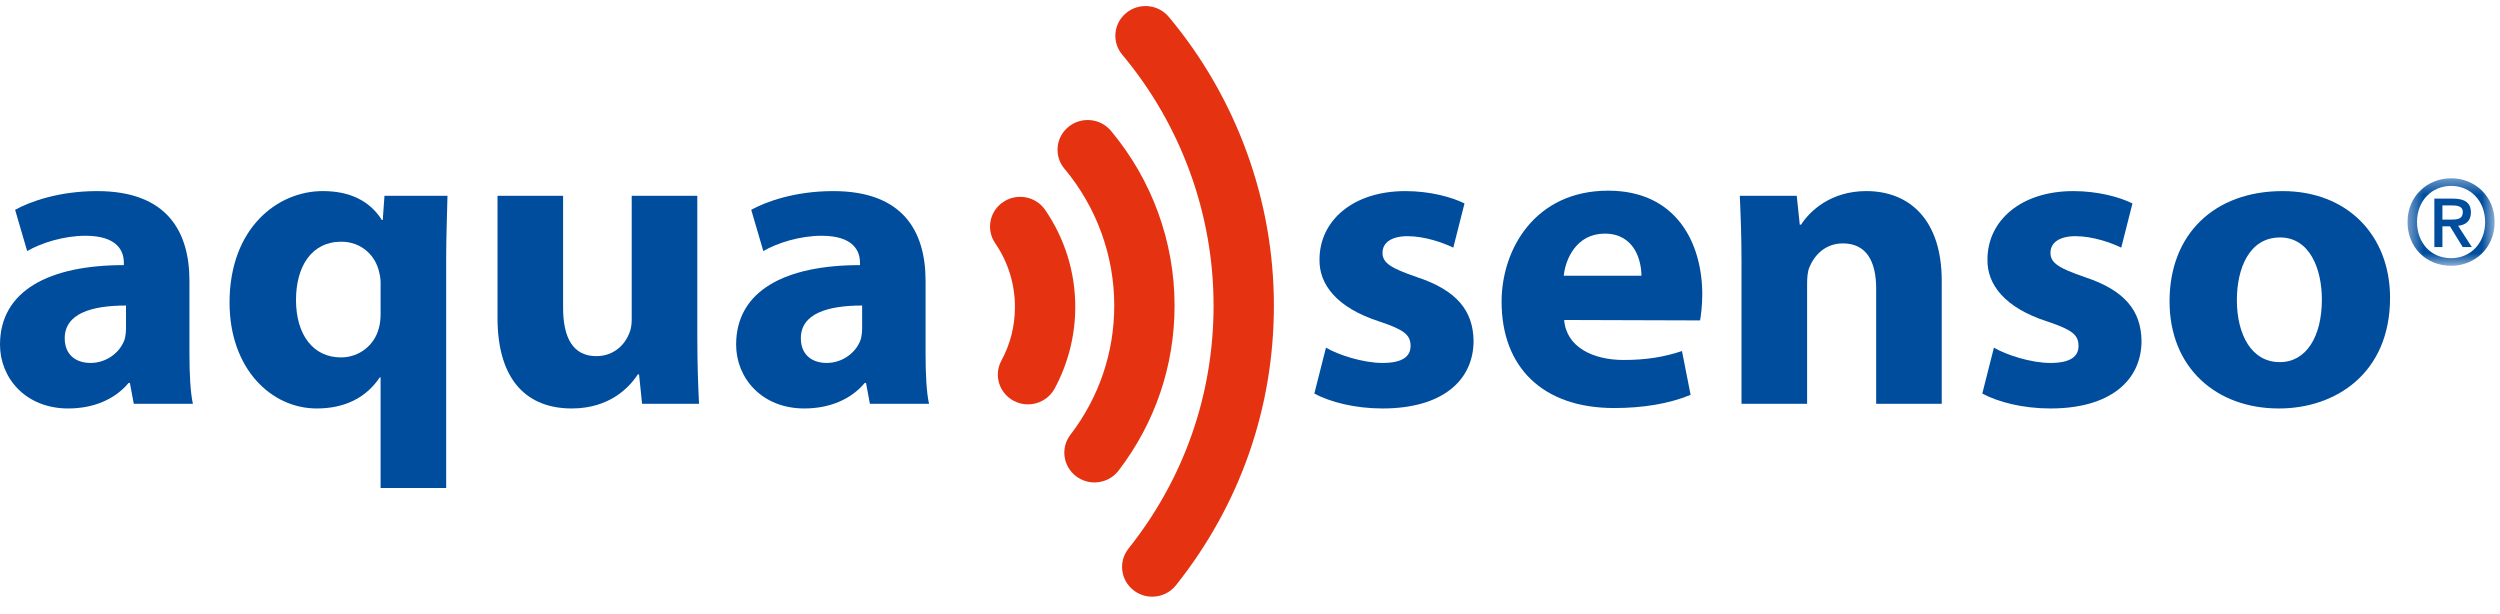 <?xml version="1.0" encoding="UTF-8" standalone="no"?>
<svg width="171px" height="42px" viewBox="0 0 171 42" version="1.1" xmlns="http://www.w3.org/2000/svg" xmlns:xlink="http://www.w3.org/1999/xlink">
    <!-- Generator: Sketch 3.6.1 (26313) - http://www.bohemiancoding.com/sketch -->
    <title>aquasenso-brand</title>
    <desc>Created with Sketch.</desc>
    <defs>
        <path id="path-1" d="M6.368,6.358 L6.368,0.371 L0.409,0.371 L0.409,6.358 L6.368,6.358 L6.368,6.358 Z"></path>
    </defs>
    <g id="Page-1" stroke="none" stroke-width="1" fill="none" fill-rule="evenodd">
        <g id="aquasenso-brand">
            <g id="Page-1">
                <path d="M12.958,24.185 C12.958,25.524 13.017,26.833 13.194,27.619 L9.15,27.619 L8.885,26.193 L8.796,26.193 C7.851,27.328 6.375,27.939 4.664,27.939 C1.741,27.939 0,25.844 0,23.575 C0,19.879 3.365,18.134 8.471,18.134 L8.471,17.959 C8.471,17.202 8.058,16.126 5.844,16.126 C4.368,16.126 2.804,16.62 1.859,17.173 L1.033,14.351 C2.036,13.798 4.014,13.071 6.641,13.071 C11.452,13.071 12.958,15.864 12.958,19.21 L12.958,24.185 Z M8.619,20.898 C6.257,20.898 4.427,21.45 4.427,23.138 C4.427,24.273 5.195,24.826 6.198,24.826 C7.29,24.826 8.235,24.098 8.53,23.196 C8.589,22.964 8.619,22.702 8.619,22.44 L8.619,20.898 Z" id="Fill-1" fill="#004D9D"></path>
                <path d="M26.033,25.815 L25.973,25.815 C25.058,27.183 23.612,27.939 21.664,27.939 C18.535,27.939 15.701,25.204 15.701,20.694 C15.701,15.602 18.978,13.07 22.077,13.07 C23.937,13.07 25.294,13.74 26.121,15.049 L26.18,15.049 L26.298,13.391 L30.608,13.391 C30.578,14.758 30.519,16.184 30.519,17.668 L30.519,33.38 L26.033,33.38 L26.033,25.815 Z M26.033,19.355 C26.033,19.123 26.003,18.861 25.944,18.657 C25.708,17.493 24.734,16.533 23.346,16.533 C21.31,16.533 20.247,18.221 20.247,20.52 C20.247,22.905 21.428,24.447 23.317,24.447 C24.586,24.447 25.619,23.604 25.915,22.44 C26.003,22.149 26.033,21.77 26.033,21.48 L26.033,19.355 Z" id="Fill-3" fill="#004D9D"></path>
                <path d="M47.696,23.051 C47.696,24.913 47.755,26.426 47.814,27.619 L43.918,27.619 L43.711,25.611 L43.623,25.611 C43.062,26.484 41.704,27.939 39.106,27.939 C36.155,27.939 34.03,26.135 34.03,21.742 L34.03,13.391 L38.516,13.391 L38.516,21.043 C38.516,23.109 39.195,24.36 40.789,24.36 C42.029,24.36 42.766,23.516 43.032,22.818 C43.15,22.556 43.209,22.236 43.209,21.858 L43.209,13.391 L47.696,13.391 L47.696,23.051 Z" id="Fill-5" fill="#004D9D"></path>
                <path d="M63.309,24.185 C63.309,25.524 63.368,26.833 63.545,27.619 L59.501,27.619 L59.236,26.193 L59.147,26.193 C58.202,27.328 56.727,27.939 55.015,27.939 C52.092,27.939 50.351,25.844 50.351,23.575 C50.351,19.879 53.716,18.134 58.822,18.134 L58.822,17.959 C58.822,17.202 58.409,16.126 56.195,16.126 C54.719,16.126 53.155,16.62 52.211,17.173 L51.384,14.351 C52.387,13.798 54.365,13.071 56.992,13.071 C61.804,13.071 63.309,15.864 63.309,19.21 L63.309,24.185 Z M58.97,20.898 C56.608,20.898 54.778,21.45 54.778,23.138 C54.778,24.273 55.546,24.826 56.55,24.826 C57.641,24.826 58.586,24.098 58.881,23.196 C58.94,22.964 58.97,22.702 58.97,22.44 L58.97,20.898 Z" id="Fill-7" fill="#004D9D"></path>
                <path d="M90.697,23.778 C91.524,24.273 93.236,24.826 94.564,24.826 C95.922,24.826 96.483,24.389 96.483,23.662 C96.483,22.905 96.04,22.556 94.387,22.003 C91.376,21.043 90.225,19.414 90.254,17.755 C90.254,15.078 92.557,13.071 96.128,13.071 C97.811,13.071 99.287,13.478 100.172,13.914 L99.405,16.94 C98.755,16.62 97.486,16.155 96.276,16.155 C95.184,16.155 94.564,16.591 94.564,17.289 C94.564,17.988 95.125,18.337 96.896,18.948 C99.641,19.85 100.762,21.247 100.792,23.313 C100.792,25.99 98.696,27.939 94.564,27.939 C92.675,27.939 90.992,27.503 89.9,26.921 L90.697,23.778 Z" id="Fill-9" fill="#004D9D"></path>
                <path d="M106.989,21.887 C107.137,23.749 108.967,24.622 111.062,24.622 C112.597,24.622 113.837,24.418 115.047,24.011 L115.638,27.008 C114.162,27.619 112.361,27.91 110.413,27.91 C105.513,27.91 102.709,25.117 102.709,20.636 C102.709,17.028 105.012,13.042 110,13.042 C114.664,13.042 116.435,16.62 116.435,20.141 C116.435,20.897 116.346,21.567 116.287,21.916 L106.989,21.887 Z M112.273,18.861 C112.273,17.814 111.8,15.98 109.764,15.98 C107.845,15.98 107.078,17.697 106.96,18.861 L112.273,18.861 Z" id="Fill-11" fill="#004D9D"></path>
                <path d="M119.119,17.93 C119.119,16.155 119.06,14.671 119.001,13.391 L122.897,13.391 L123.104,15.369 L123.192,15.369 C123.783,14.438 125.229,13.07 127.65,13.07 C130.601,13.07 132.815,15.02 132.815,19.21 L132.815,27.619 L128.329,27.619 L128.329,19.734 C128.329,17.901 127.679,16.649 126.055,16.649 C124.816,16.649 124.078,17.493 123.753,18.308 C123.635,18.599 123.606,19.006 123.606,19.414 L123.606,27.619 L119.119,27.619 L119.119,17.93 Z" id="Fill-13" fill="#004D9D"></path>
                <path d="M136.385,23.778 C137.212,24.273 138.924,24.826 140.252,24.826 C141.61,24.826 142.171,24.389 142.171,23.662 C142.171,22.905 141.728,22.556 140.075,22.003 C137.064,21.043 135.913,19.414 135.942,17.755 C135.942,15.078 138.245,13.071 141.816,13.071 C143.499,13.071 144.975,13.478 145.86,13.914 L145.093,16.94 C144.444,16.62 143.174,16.155 141.964,16.155 C140.872,16.155 140.252,16.591 140.252,17.289 C140.252,17.988 140.813,18.337 142.584,18.948 C145.329,19.85 146.45,21.247 146.48,23.313 C146.48,25.99 144.384,27.939 140.252,27.939 C138.363,27.939 136.68,27.503 135.588,26.921 L136.385,23.778 Z" id="Fill-15" fill="#004D9D"></path>
                <path d="M155.865,27.939 C151.644,27.939 148.397,25.204 148.397,20.607 C148.397,16.009 151.467,13.071 156.131,13.071 C160.529,13.071 163.48,16.067 163.48,20.374 C163.48,25.553 159.732,27.939 155.894,27.939 L155.865,27.939 Z M155.954,24.768 C157.725,24.768 158.816,23.051 158.816,20.49 C158.816,18.395 157.99,16.242 155.954,16.242 C153.828,16.242 153.002,18.395 153.002,20.519 C153.002,22.935 154.035,24.768 155.924,24.768 L155.954,24.768 Z" id="Fill-17" fill="#004D9D"></path>
                <path d="M70.313,27.659 C69.985,27.659 69.652,27.583 69.343,27.419 C68.338,26.89 67.958,25.657 68.495,24.666 C69.109,23.531 69.422,22.297 69.422,20.998 C69.422,19.434 68.955,17.925 68.071,16.636 C67.434,15.705 67.681,14.44 68.626,13.812 C69.57,13.183 70.853,13.429 71.49,14.358 C72.836,16.323 73.549,18.619 73.549,20.998 C73.549,22.944 73.059,24.876 72.134,26.583 C71.763,27.27 71.05,27.659 70.313,27.659" id="Fill-19" fill="#E53312"></path>
                <path d="M74.862,32.999 C74.429,32.999 73.993,32.865 73.621,32.588 C72.711,31.913 72.529,30.637 73.215,29.74 C75.178,27.176 76.215,24.116 76.215,20.895 C76.215,17.485 75.005,14.162 72.806,11.538 C72.081,10.672 72.206,9.389 73.084,8.675 C73.963,7.96 75.264,8.082 75.989,8.948 C78.795,12.3 80.341,16.542 80.341,20.895 C80.341,25.008 79.016,28.913 76.51,32.19 C76.105,32.72 75.487,32.999 74.862,32.999" id="Fill-21" fill="#E53312"></path>
                <g id="Group-25" transform="translate(76.041, 0.227)" fill="#E53312">
                    <path d="M2.77,40.586 C2.325,40.586 1.875,40.444 1.498,40.15 C0.602,39.459 0.446,38.179 1.148,37.296 C4.954,32.512 6.967,26.761 6.967,20.668 C6.967,14.418 4.749,8.326 0.721,3.515 C-0.005,2.649 0.12,1.367 0.999,0.653 C1.878,-0.063 3.177,0.06 3.903,0.926 C8.539,6.466 11.093,13.475 11.093,20.668 C11.093,27.681 8.776,34.3 4.395,39.806 C3.987,40.317 3.383,40.586 2.77,40.586" id="Fill-23"></path>
                </g>
                <g id="Group-28" transform="translate(164.266, 11.823)">
                    <mask id="mask-2" fill="white">
                        <use xlink:href="#path-1"></use>
                    </mask>
                    <g id="Clip-27"></g>
                    <path d="M3.396,6.358 C1.651,6.358 0.409,5.069 0.409,3.365 C0.409,1.572 1.789,0.371 3.396,0.371 C4.988,0.371 6.368,1.572 6.368,3.365 C6.368,5.157 4.988,6.358 3.396,6.358 L3.396,6.358 Z M3.396,0.891 C2.073,0.891 1.058,1.908 1.058,3.365 C1.058,4.725 1.951,5.837 3.396,5.837 C4.695,5.837 5.718,4.829 5.718,3.365 C5.718,1.908 4.695,0.891 3.396,0.891 L3.396,0.891 Z M2.796,5.077 L2.244,5.077 L2.244,1.763 L3.518,1.763 C4.33,1.763 4.744,2.044 4.744,2.716 C4.744,3.316 4.363,3.565 3.867,3.621 L4.809,5.077 L4.184,5.077 L3.315,3.66 L2.796,3.66 L2.796,5.077 Z M3.412,3.196 C3.826,3.196 4.192,3.156 4.192,2.676 C4.192,2.268 3.786,2.228 3.461,2.228 L2.796,2.228 L2.796,3.196 L3.412,3.196 Z" id="Fill-26" fill="#004D9D" mask="url(#mask-2)"></path>
                </g>
            </g>
        </g>
    </g>
</svg>